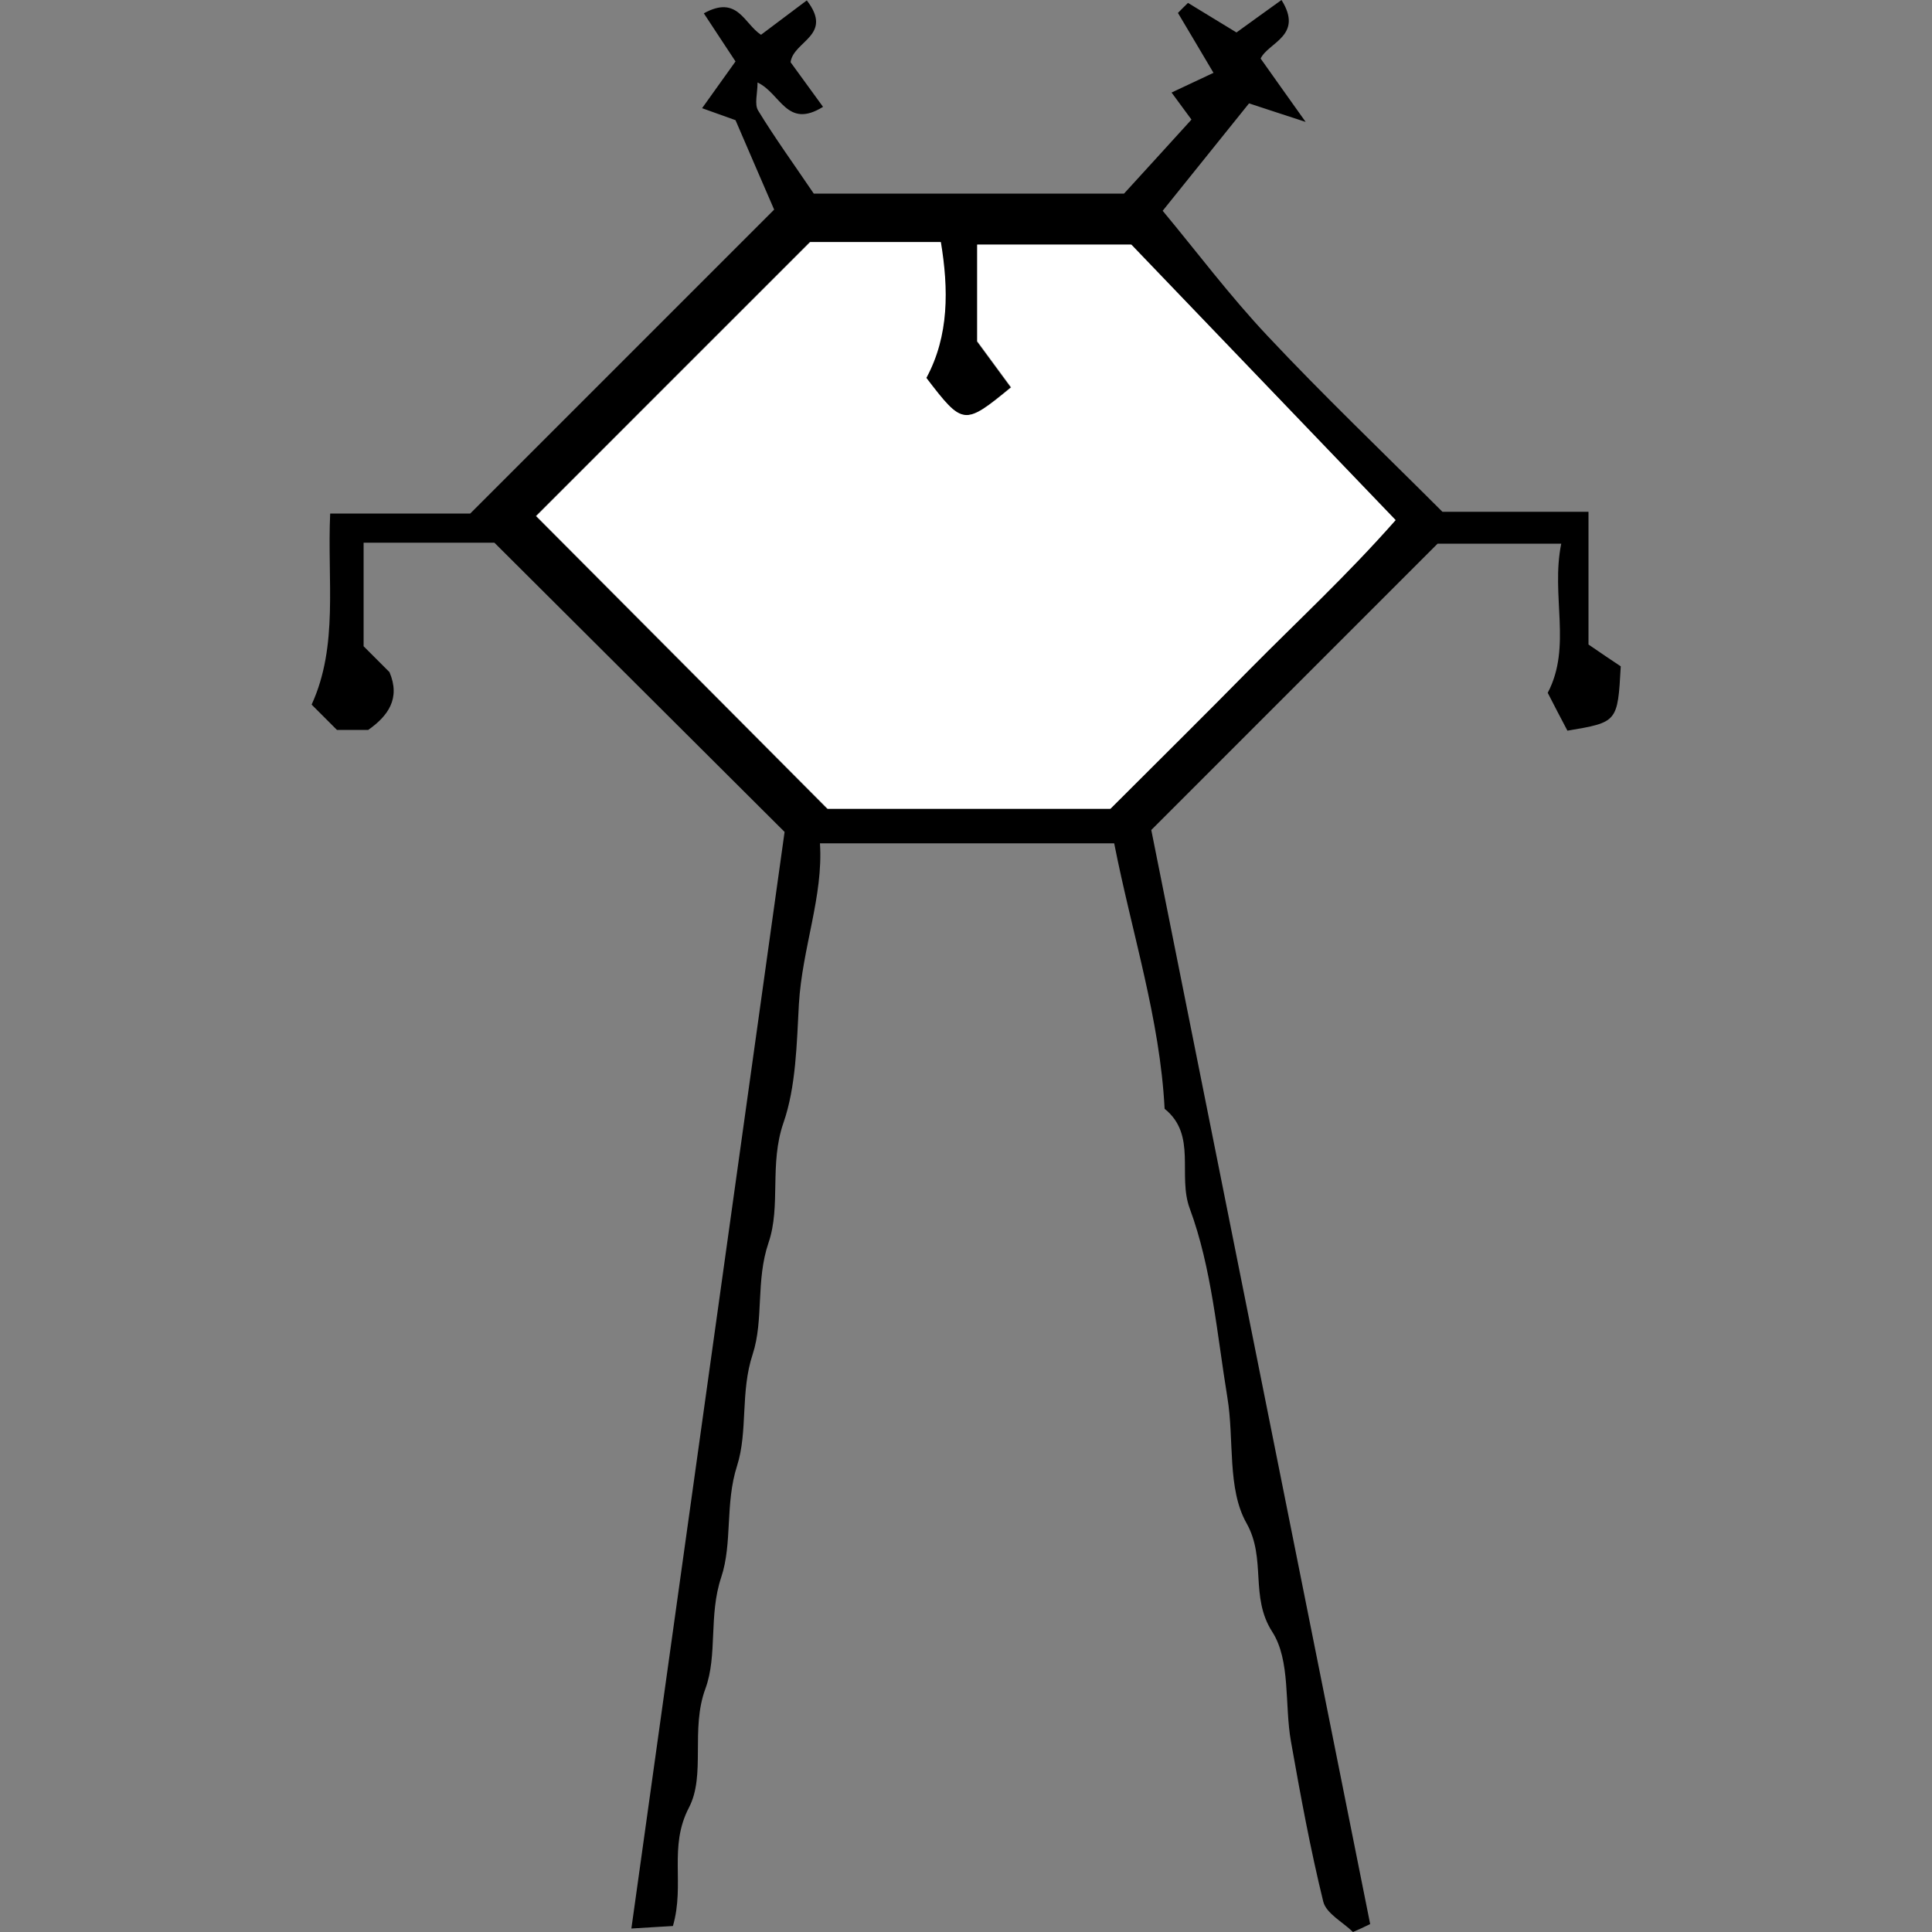 <?xml version="1.0" encoding="utf-8"?>
<!-- Generator: Adobe Illustrator 23.0.2, SVG Export Plug-In . SVG Version: 6.00 Build 0)  -->
<svg version="1.1" id="Layer_1" xmlns="http://www.w3.org/2000/svg" xmlns:xlink="http://www.w3.org/1999/xlink" x="0px" y="0px"
	 viewBox="0 0 100 100" style="enable-background:new 0 0 100 100;" xml:space="preserve">
<rect x="0" y="0" width="100" height="100" fill="#808080" stroke="none"/>
<style type="text/css">
	.st0{fill:#FFFFFF;}
</style>
<path d="M70.03,100c-0.53-0.52-1.39-0.96-1.54-1.58c-0.67-2.73-1.18-5.51-1.67-8.28c-0.34-1.91-0.01-4.19-0.97-5.68
	c-1.17-1.82-0.29-3.77-1.33-5.62c-1.01-1.78-0.63-4.32-0.99-6.5c-0.54-3.29-0.81-6.71-1.95-9.79c-0.64-1.73,0.39-3.8-1.3-5.16
	c-0.24-4.65-1.69-9.07-2.61-13.74c-4.96,0-9.95,0-15.23,0c0.18,2.74-0.92,5.42-1.09,8.33c-0.11,2.02-0.15,4.28-0.8,6.14
	c-0.74,2.14-0.12,4.29-0.77,6.2c-0.67,1.96-0.24,3.99-0.82,5.77c-0.65,1.96-0.24,3.99-0.81,5.78c-0.63,1.96-0.23,4-0.82,5.77
	c-0.66,1.97-0.18,4.03-0.82,5.77c-0.78,2.11,0.03,4.46-0.85,6.15c-1.07,2.05-0.2,3.95-0.83,6.13c-0.57,0.03-1.31,0.08-2.15,0.13
	c2.66-19.04,5.29-37.86,7.93-56.76c-4.9-4.88-9.9-9.87-15.02-14.97c-2.1,0-4.37,0-6.77,0c0,1.79,0,3.52,0,5.36
	c0.38,0.38,0.86,0.86,1.34,1.34c0.58,1.37-0.08,2.27-1.1,2.99c-0.57,0-1.11,0-1.62,0c-0.41-0.41-0.79-0.79-1.31-1.31
	c1.4-3.06,0.8-6.41,0.96-9.89c2.51,0,5.04,0,7.25,0c5.33-5.33,10.41-10.41,15.73-15.73c-0.61-1.4-1.3-3.01-2-4.63
	c-0.47-0.17-0.94-0.34-1.73-0.62c0.67-0.94,1.24-1.74,1.73-2.42C37.53,2.37,37,1.55,36.43,0.69c1.75-0.97,2.08,0.54,2.96,1.11
	c0.74-0.56,1.51-1.13,2.37-1.78c1.4,1.82-0.69,2.09-0.84,3.2c0.45,0.62,1.03,1.42,1.68,2.31c-1.88,1.17-2.19-0.7-3.39-1.26
	c0,0.57-0.17,1.12,0.03,1.45c0.86,1.41,1.83,2.75,2.88,4.3c5.1,0,10.52,0,16.06,0c1.1-1.2,2.28-2.5,3.49-3.83
	c-0.11-0.15-0.4-0.55-1.03-1.4c0.79-0.37,1.54-0.72,2.17-1.02c-0.79-1.34-1.32-2.22-1.84-3.1c0.17-0.17,0.34-0.35,0.52-0.52
	c0.81,0.5,1.63,0.99,2.51,1.53c0.63-0.46,1.43-1.03,2.33-1.68c1.16,1.85-0.68,2.19-1.08,3.03c0.59,0.83,1.16,1.64,2.33,3.28
	c-1.6-0.52-2.23-0.73-2.93-0.96c-1.35,1.68-2.82,3.51-4.47,5.56c1.74,2.09,3.47,4.4,5.43,6.48c2.88,3.07,5.93,5.98,9.05,9.1
	c2.4,0,4.95,0,7.56,0c0,2.29,0,4.45,0,6.87c0.55,0.38,1.22,0.83,1.67,1.13c-0.16,2.9-0.17,2.89-2.76,3.33
	c-0.32-0.61-0.66-1.25-1.02-1.96c1.26-2.39,0.15-5.03,0.7-7.72c-2.26,0-4.26,0-6.4,0c-4.87,4.87-9.86,9.86-14.82,14.82
	c3.78,18.9,7.56,37.77,11.33,56.63C70.62,99.74,70.33,99.87,70.03,100z M27.73,26.71c5.14,5.16,10.11,10.16,15.08,15.15
	c4.89,0,9.78,0,14.64,0c2.43-2.43,4.84-4.81,7.22-7.23c2.44-2.47,5-4.83,7.54-7.71c-4.78-4.98-9.32-9.72-13.68-14.26
	c-2.82,0-5.36,0-7.97,0c0,1.86,0,3.59,0,5.01c0.7,0.95,1.23,1.67,1.75,2.38c-2.42,2-2.5,1.99-4.39-0.49
	c1.18-2.19,1.15-4.6,0.75-7.03c-2.43,0-4.6,0-6.76,0C37.19,17.25,32.48,21.95,27.73,26.71z"/>
<path class="st0" d="M27.76,26.71c4.75-4.75,9.46-9.46,14.18-14.18c2.16,0,4.33,0,6.76,0c0.4,2.43,0.43,4.84-0.75,7.03
	c1.89,2.47,1.96,2.48,4.39,0.49c-0.52-0.71-1.05-1.43-1.75-2.38c0-1.43,0-3.15,0-5.01c2.61,0,5.15,0,7.97,0
	c4.36,4.54,8.9,9.28,13.68,14.26c-2.54,2.88-5.1,5.24-7.54,7.71c-2.38,2.42-4.8,4.81-7.22,7.23c-4.86,0-9.74,0-14.64,0
	C37.88,36.87,32.9,31.87,27.76,26.71z"/>
</svg>
